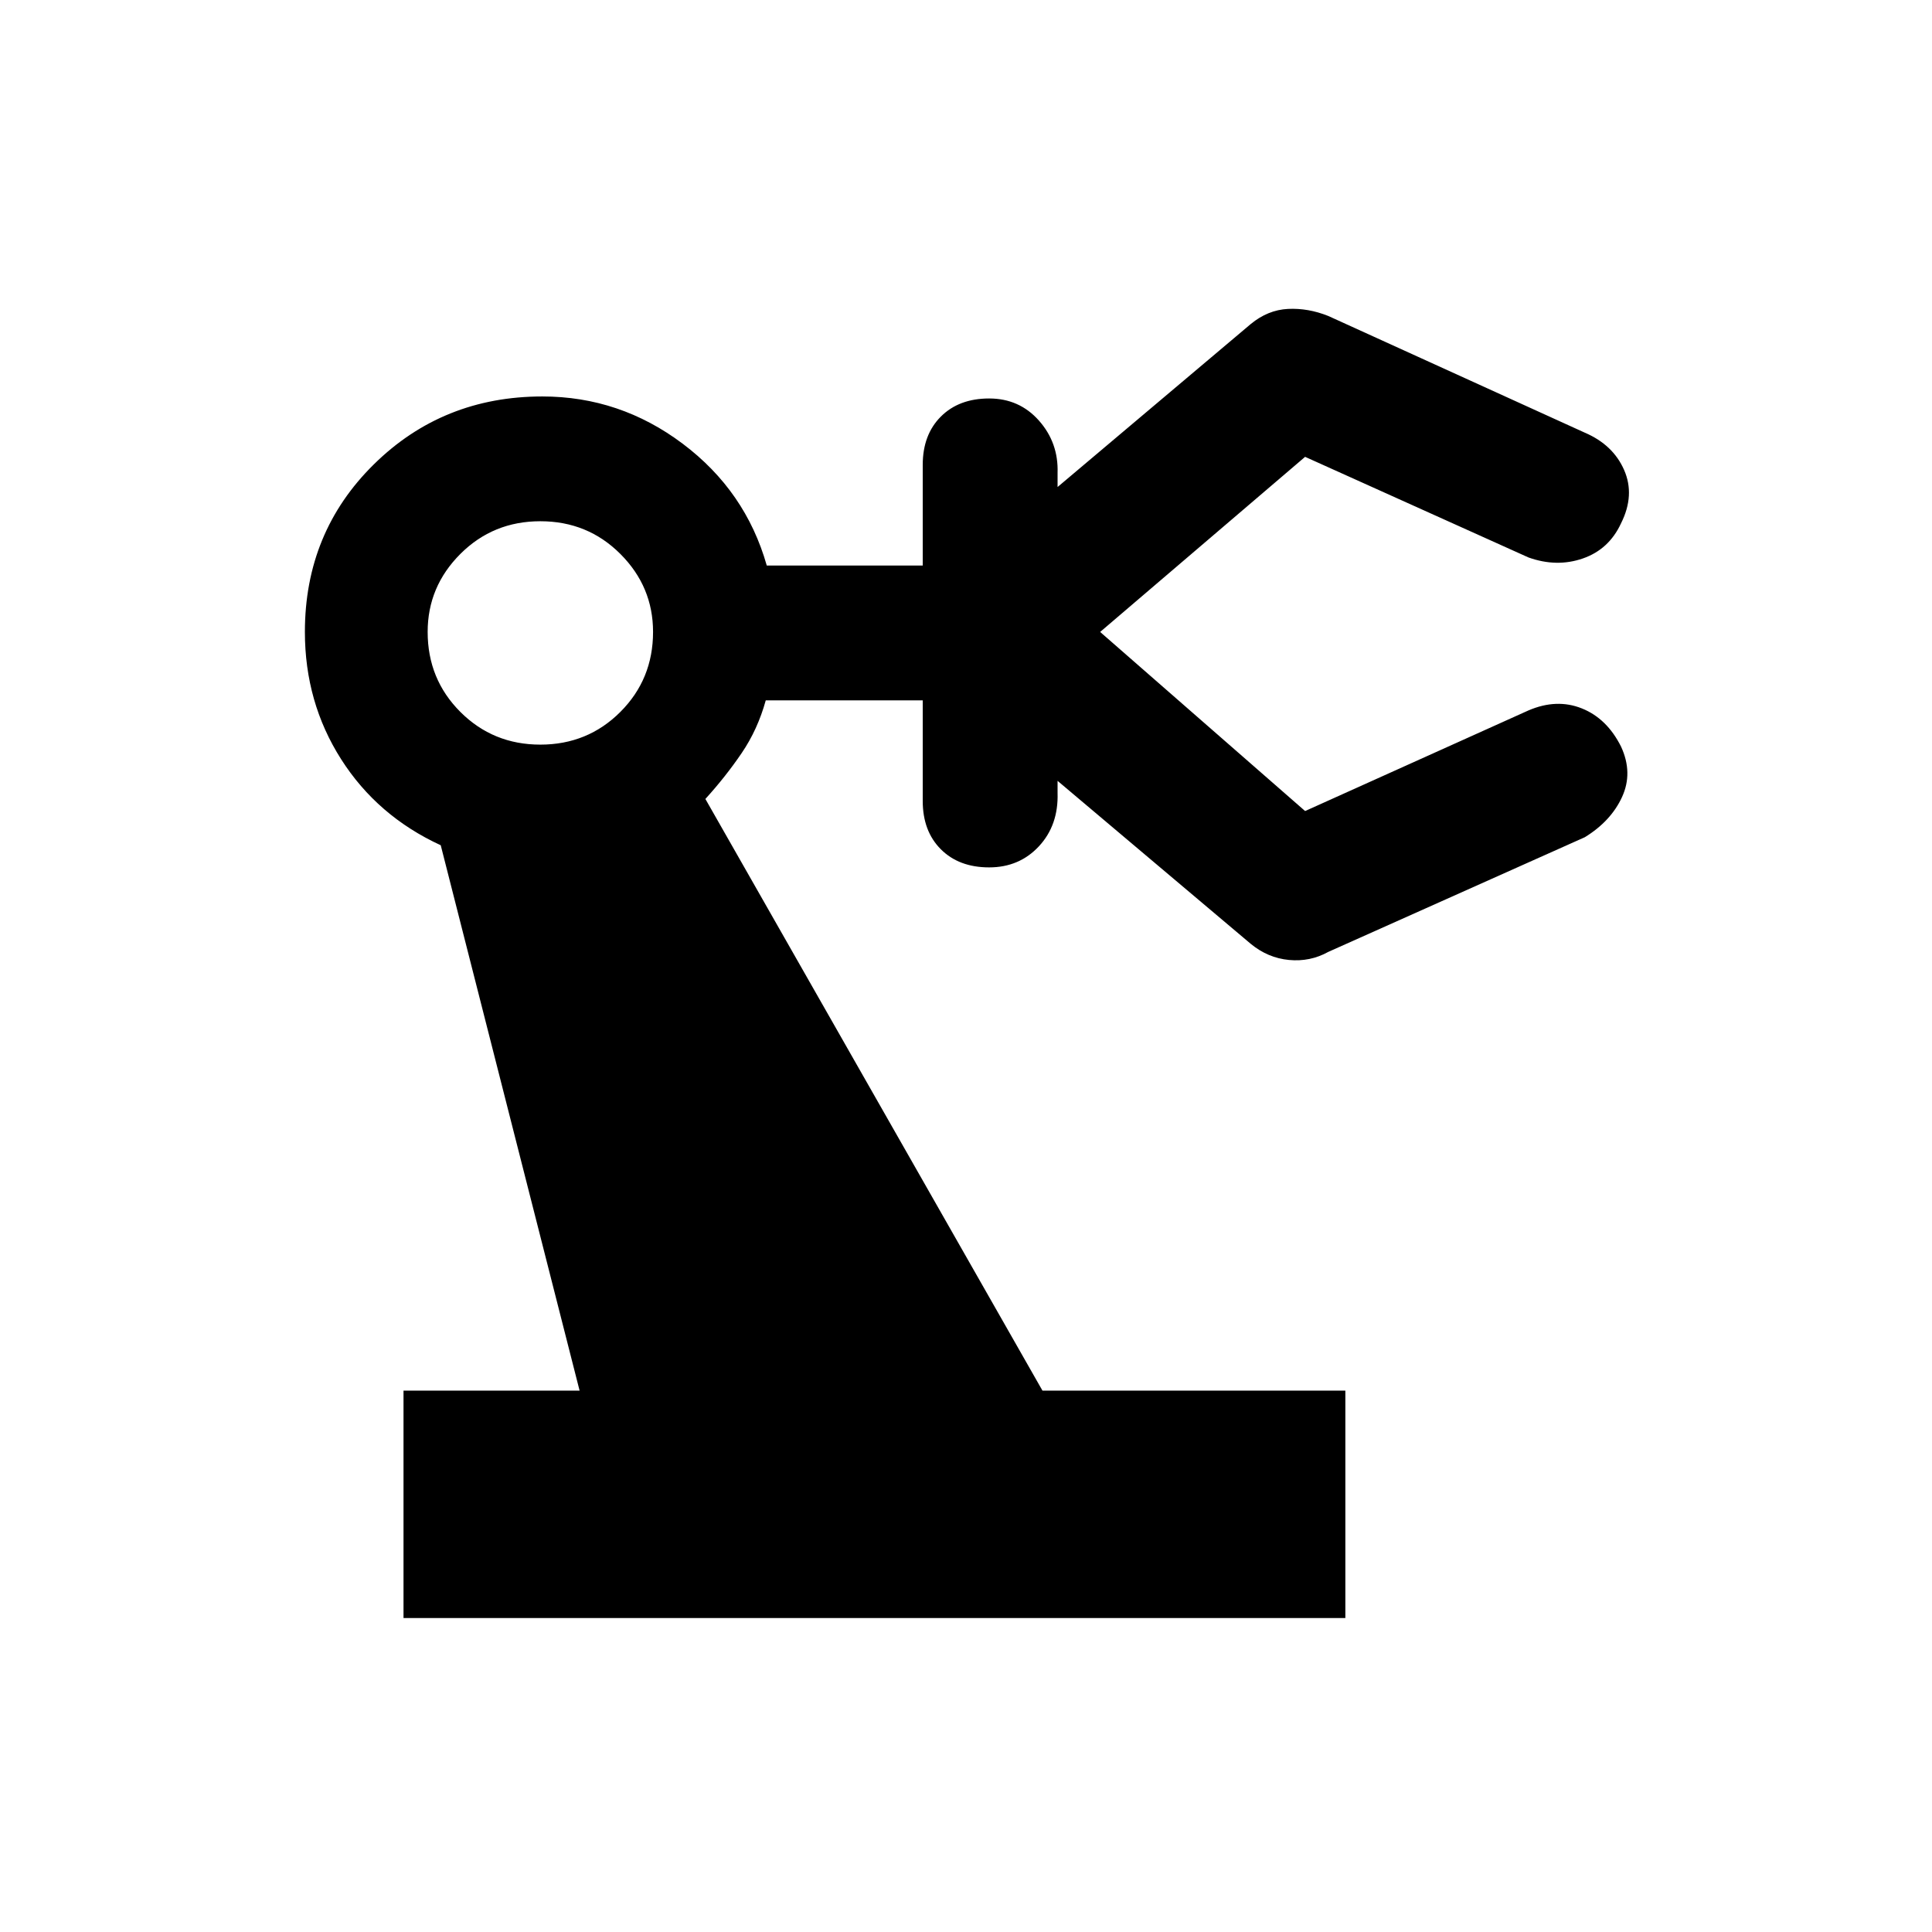 <svg xmlns="http://www.w3.org/2000/svg" height="20" viewBox="0 -960 960 960" width="20"><path d="M200.5-156v-113H288l-69-271q-31.5-14.5-49.5-42.75t-18-63.25q0-49.5 34.25-83.25T269.5-763q38.5 0 69.75 23.5T381-679h77.5v-50q0-15 9-24t24-9q15 0 24.75 11t9.25 26v7l96-81q8.5-7 18.5-7.5t20 3.5l127.5 58q14 6 19.5 18.5t-1.5 26.5q-6 13-19 17.5t-27-.5l-111-50-103 88v-2l103 90 111-50q14-6 26.5-1t19.5 19q6 13 .5 25t-18.5 20L660-487q-9 5-19.5 4t-19-8l-96-81v6q.5 16-9.25 26.5T491.5-529q-15 0-24-9t-9-24v-50h-78q-4 14.5-12 26.25t-18 22.75L518-269h150.5v113h-468Zm68-434q23.5 0 39.75-16.25T324.5-646q0-22.5-16.25-38.75T268.5-701q-23.5 0-39.75 16.25T212.5-646q0 23.5 16.25 39.75T268.5-590Z"/></svg>